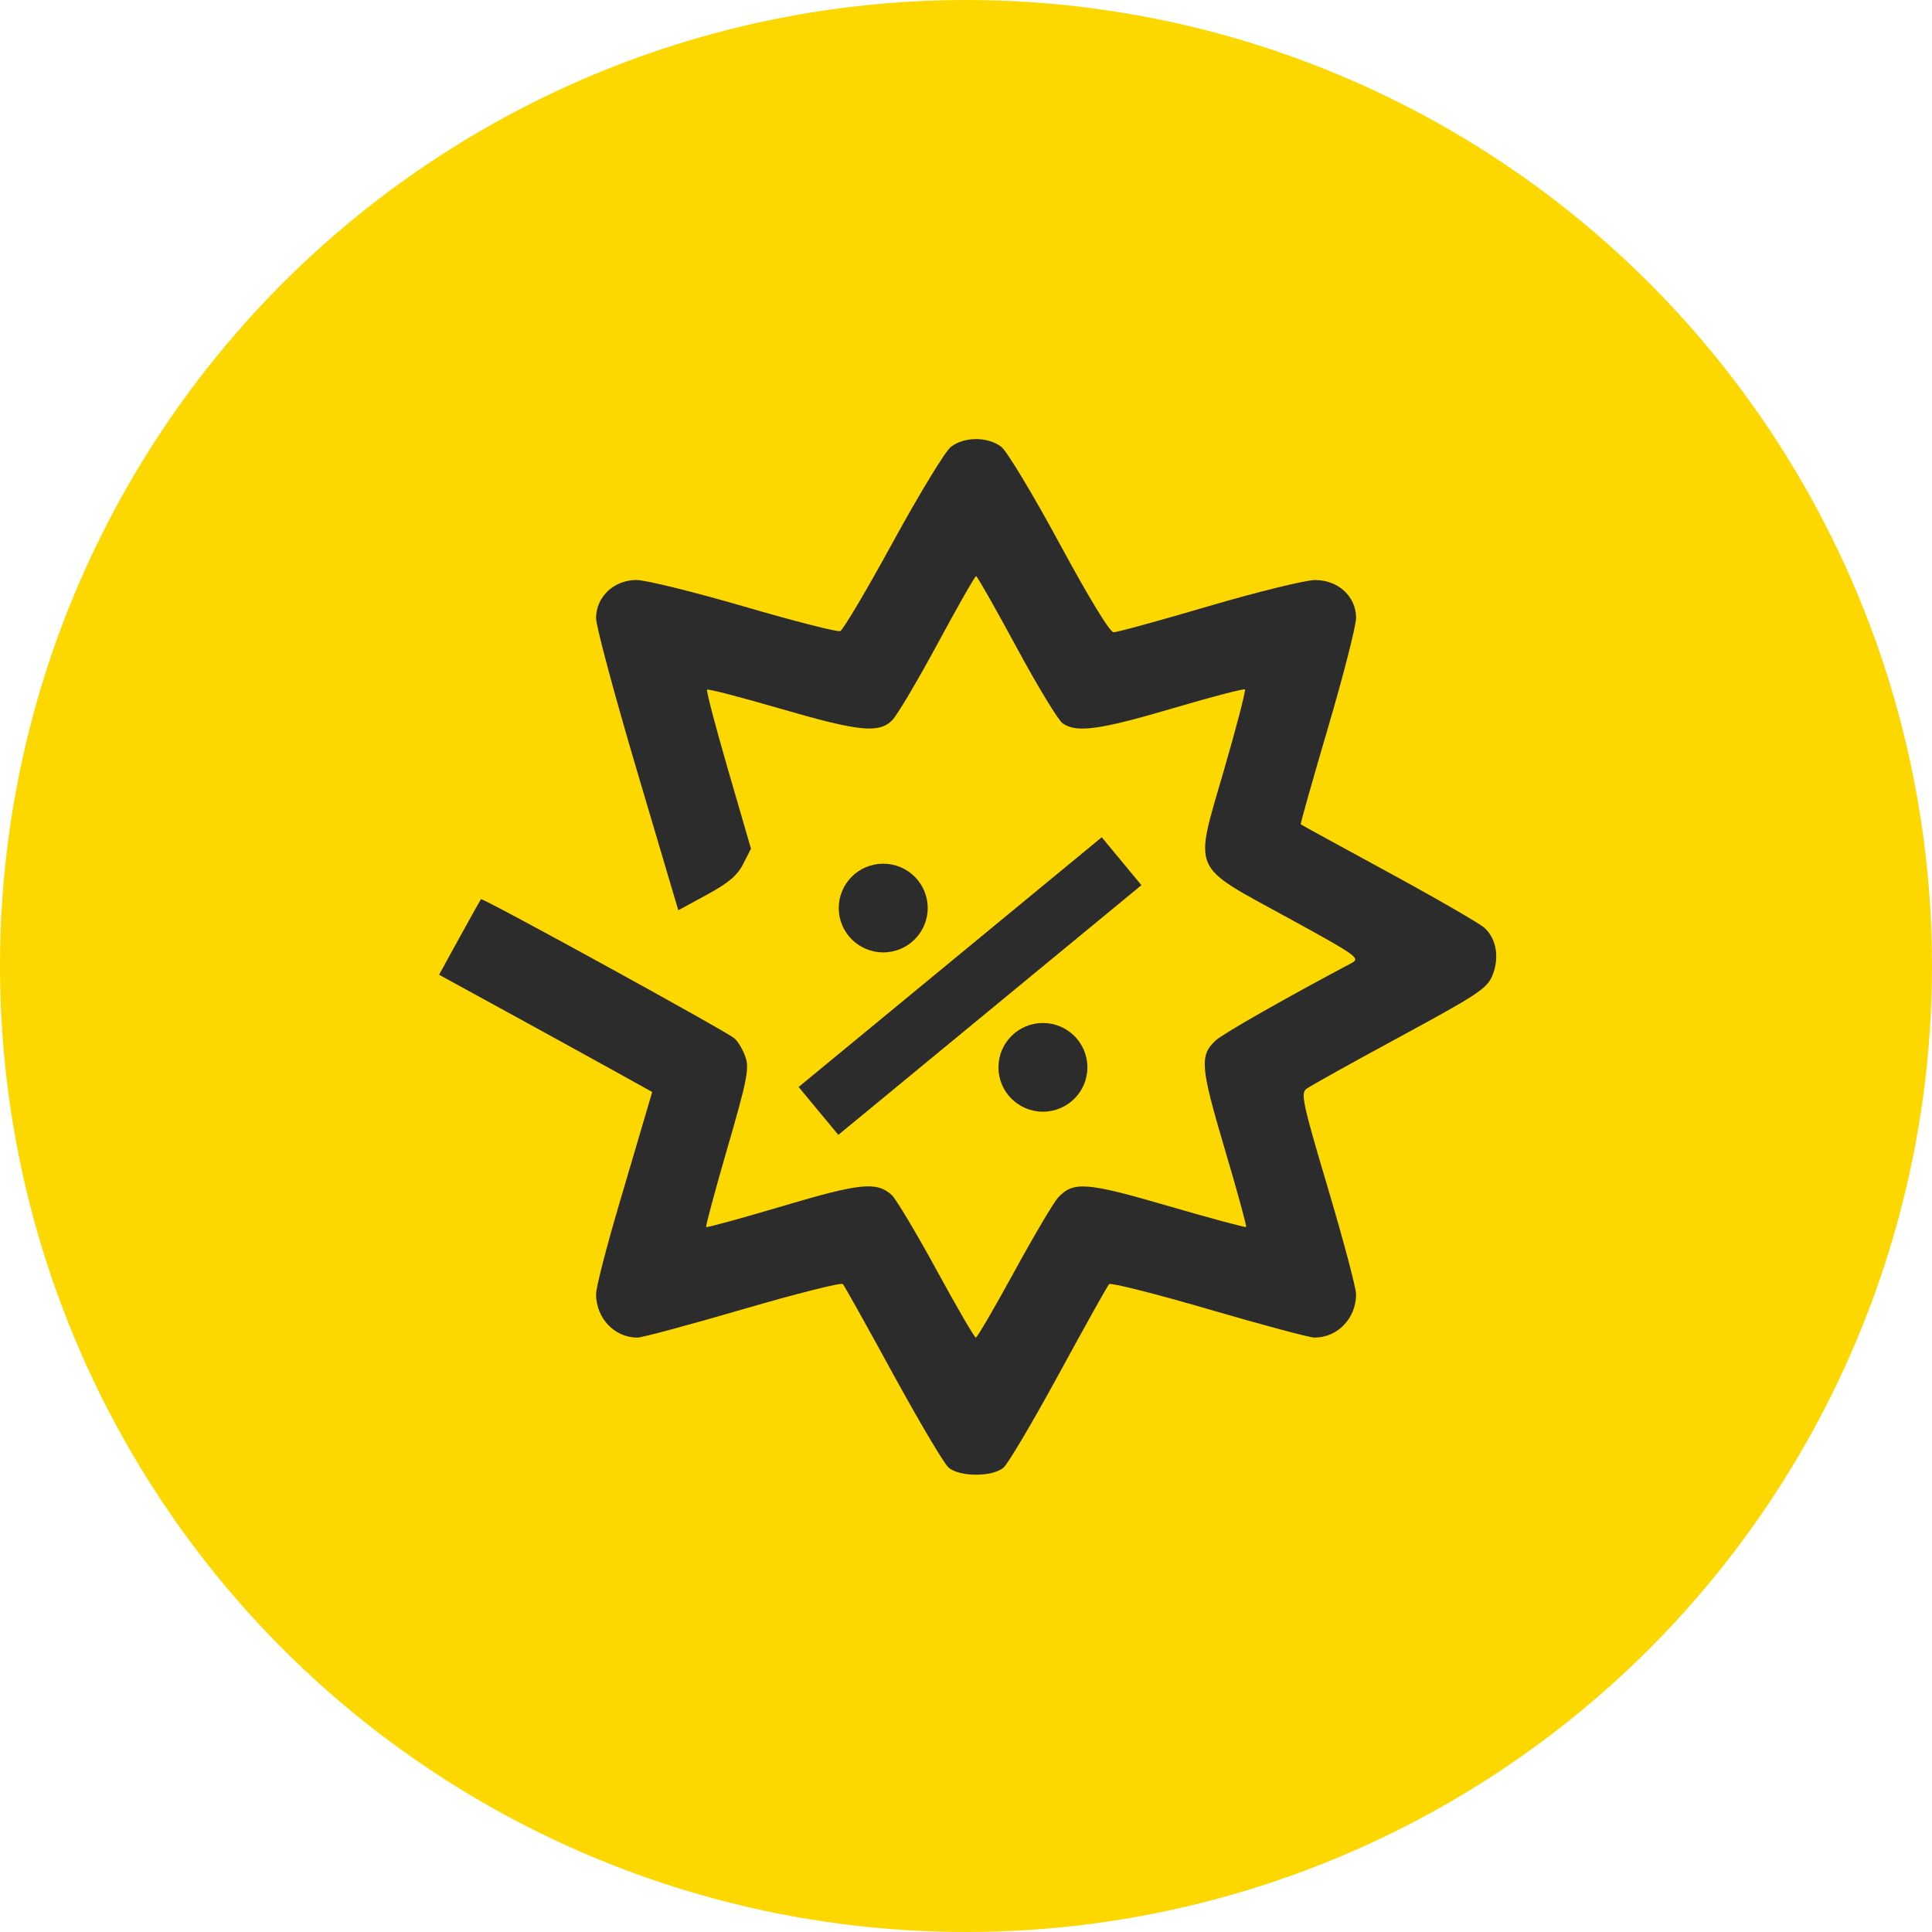 <svg width="44" height="44" viewBox="0 0 44 44" fill="none" xmlns="http://www.w3.org/2000/svg">
<circle cx="22" cy="22" r="22" fill="#FCD800"/>
<path fill-rule="evenodd" clip-rule="evenodd" d="M21.654 10.179C21.526 10.279 20.934 11.253 20.337 12.344C19.741 13.435 19.2 14.348 19.135 14.373C19.07 14.397 18.085 14.146 16.946 13.813C15.807 13.481 14.704 13.209 14.495 13.209C13.981 13.209 13.575 13.593 13.575 14.079C13.575 14.262 13.997 15.834 14.512 17.572L15.448 20.731L16.1 20.376C16.595 20.106 16.794 19.937 16.927 19.674L17.103 19.328L16.583 17.537C16.297 16.552 16.081 15.728 16.103 15.706C16.125 15.684 16.869 15.877 17.756 16.135C19.572 16.663 20.018 16.709 20.324 16.398C20.435 16.284 20.899 15.5 21.355 14.656C21.811 13.811 22.205 13.12 22.23 13.121C22.255 13.121 22.667 13.847 23.146 14.733C23.624 15.619 24.099 16.403 24.202 16.474C24.517 16.695 25.041 16.623 26.707 16.132C27.588 15.872 28.329 15.678 28.352 15.702C28.376 15.725 28.162 16.547 27.878 17.528C27.191 19.901 27.095 19.677 29.322 20.897C30.913 21.769 30.989 21.823 30.781 21.933C29.284 22.727 27.852 23.542 27.69 23.692C27.316 24.036 27.337 24.29 27.89 26.159C28.176 27.124 28.396 27.926 28.379 27.943C28.362 27.96 27.567 27.745 26.611 27.467C24.743 26.922 24.442 26.899 24.097 27.275C23.993 27.388 23.542 28.151 23.094 28.971C22.645 29.792 22.254 30.463 22.224 30.463C22.193 30.463 21.789 29.768 21.326 28.918C20.862 28.068 20.404 27.302 20.309 27.216C19.964 26.904 19.591 26.942 17.814 27.471C16.879 27.748 16.1 27.962 16.083 27.945C16.066 27.929 16.284 27.119 16.566 26.147C17.011 24.614 17.066 24.339 16.981 24.082C16.927 23.919 16.812 23.723 16.725 23.647C16.544 23.488 10.986 20.437 10.953 20.478C10.941 20.493 10.722 20.886 10.465 21.352L10 22.199L11.534 23.039C12.379 23.501 13.47 24.102 13.961 24.374L14.853 24.869L14.726 25.302C14.656 25.541 14.368 26.517 14.087 27.47C13.806 28.423 13.575 29.324 13.575 29.471C13.575 30.021 13.994 30.463 14.515 30.463C14.622 30.463 15.704 30.172 16.92 29.817C18.136 29.462 19.16 29.204 19.195 29.244C19.231 29.283 19.746 30.204 20.338 31.289C20.931 32.374 21.5 33.334 21.603 33.423C21.856 33.64 22.604 33.64 22.856 33.423C22.959 33.334 23.526 32.374 24.117 31.289C24.708 30.204 25.222 29.284 25.259 29.245C25.296 29.207 26.318 29.465 27.53 29.819C28.742 30.173 29.825 30.462 29.936 30.463C30.462 30.463 30.884 30.025 30.884 29.477C30.884 29.334 30.596 28.248 30.244 27.064C29.665 25.116 29.619 24.899 29.754 24.797C29.836 24.735 30.791 24.203 31.877 23.615C33.651 22.654 33.864 22.513 33.986 22.222C34.155 21.82 34.082 21.377 33.806 21.13C33.693 21.028 32.71 20.46 31.621 19.868C30.532 19.276 29.633 18.783 29.623 18.773C29.612 18.763 29.892 17.774 30.244 16.576C30.596 15.379 30.884 14.251 30.884 14.072C30.884 13.584 30.475 13.208 29.948 13.21C29.729 13.211 28.639 13.479 27.525 13.806C26.412 14.134 25.438 14.401 25.362 14.399C25.275 14.398 24.806 13.627 24.131 12.38C23.531 11.27 22.935 10.28 22.807 10.179C22.502 9.94 21.958 9.94 21.654 10.179Z" fill="#2C2C2C"/>
<ellipse cx="20.115" cy="20.68" rx="1.013" ry="1.01" fill="#2C2C2C"/>
<ellipse cx="23.752" cy="24.308" rx="1.013" ry="1.01" fill="#2C2C2C"/>
<rect width="8.942" height="1.417" transform="matrix(0.772 -0.636 0.638 0.77 18.188 24.755)" fill="#2C2C2C"/>
</svg>
